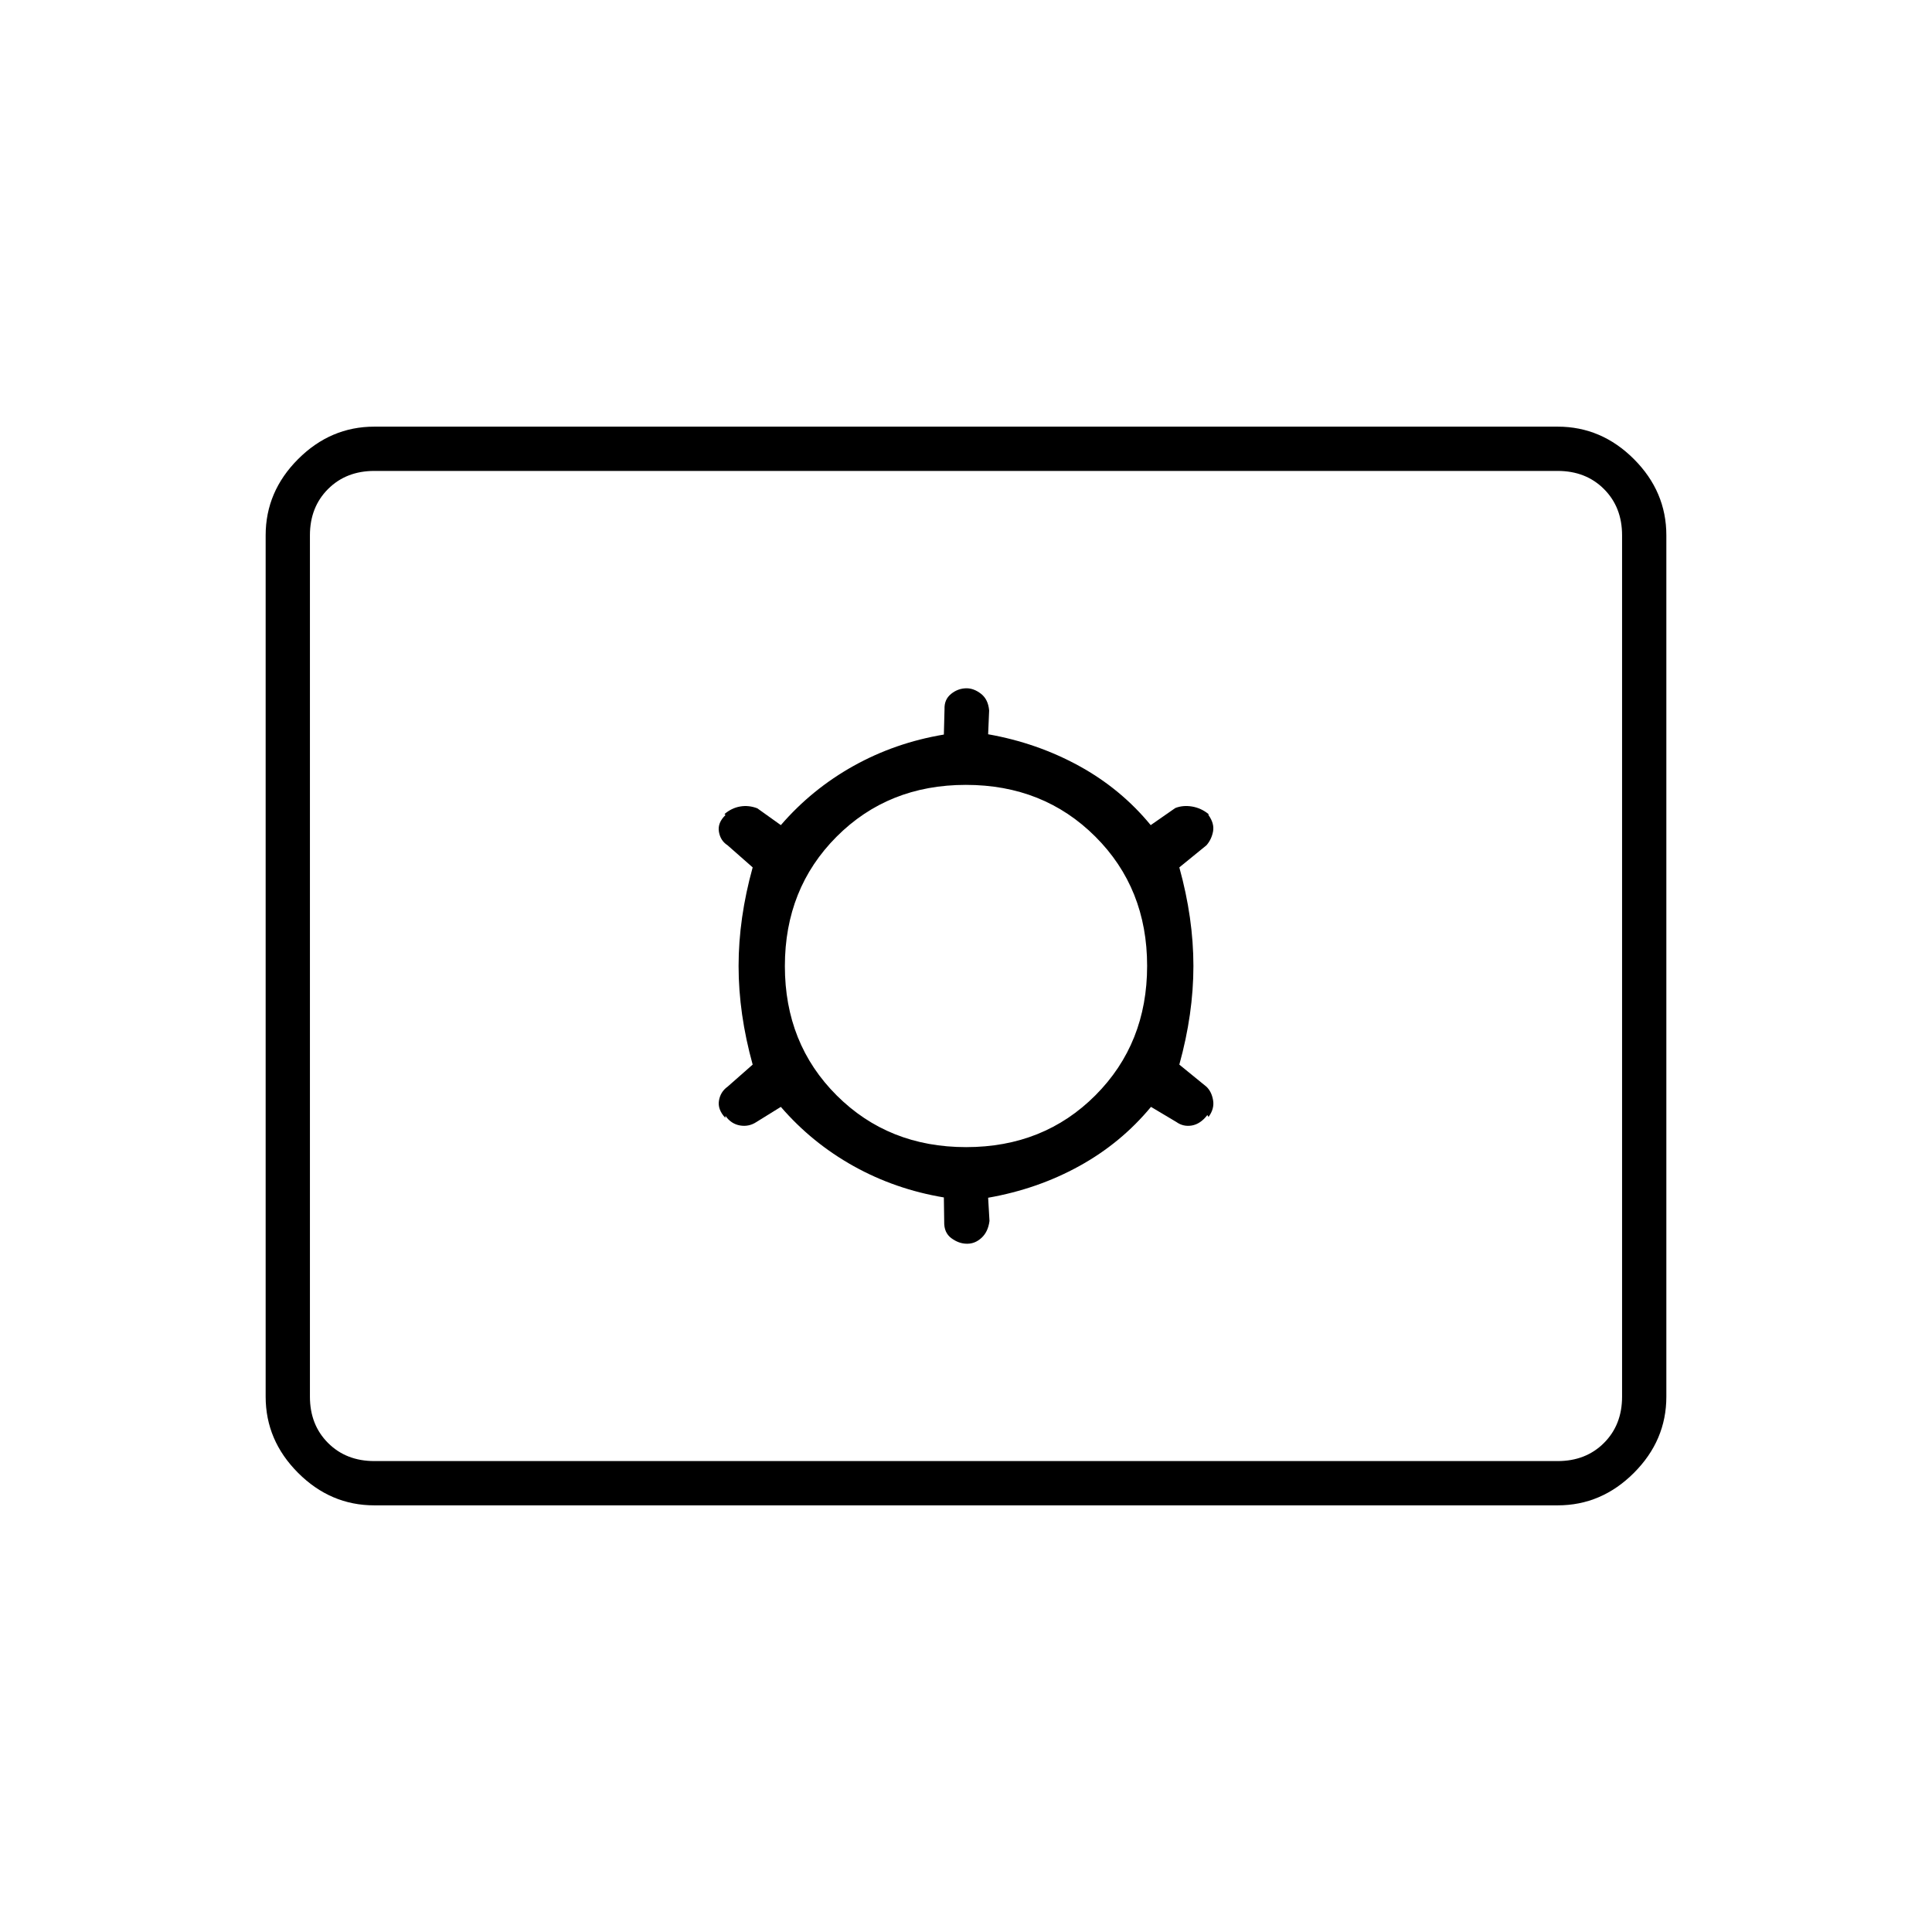 <svg xmlns="http://www.w3.org/2000/svg" height="48" viewBox="0 -960 960 960" width="48"><path d="M186-212q-21.75 0-37.87-16.13Q132-244.25 132-266v-428q0-21.75 16.13-37.88Q164.25-748 186-748h588q21.75 0 37.88 16.12Q828-715.75 828-694v428q0 21.75-16.12 37.87Q795.75-212 774-212H186Zm0-22h588q14 0 23-9t9-23v-428q0-14-9-23t-23-9H186q-14 0-23 9t-9 23v428q0 14 9 23t23 9Zm202-176q15.38 17.83 36.07 29.39Q444.77-369.05 469-365l.17 12.02q-.17 5.48 3.56 8.23 3.74 2.75 7.71 2.75h.21q3.95 0 7.15-3t3.87-8.33l-.67-11.52q24.55-4.31 45.27-15.73Q557-392 571.92-410l12.59 7.5q3.49 2.5 7.74 1.75t7.68-5.19l.57.94q3-4.04 2.28-8.28-.71-4.23-3.28-6.72L586-431q7-25.25 7-49t-7-49l13.5-11q2.5-2.88 3.25-6.82.75-3.95-2.25-8.18v-.5q-3.66-2.98-8.15-3.74-4.5-.76-8.35.74l-12.22 8.5q-14.78-18-35.6-29.42-20.82-11.42-45.18-15.73l.5-11.85q-.5-5.5-4.03-8.25-3.52-2.75-7.23-2.75h.11q-4.29 0-7.74 2.78t-3.28 7.55L469-595q-24.23 4.05-44.93 15.61Q403.38-567.83 388-550l-11.69-8.35q-4.31-1.65-8.56-.9-4.25.75-7.75 3.75l.5.5q-4 3.8-3.28 8.24.71 4.45 4.28 6.76l12.5 11q-7 25.25-7 49t7 49l-12.5 11q-3.5 2.5-4.25 6.88-.75 4.39 3.13 8.56l.12-.94q2.81 3.98 7.22 4.74 4.42.76 8.18-1.74L388-410Zm92.06 20q-38.56 0-64.31-25.69T390-479.94q0-38.56 25.69-64.31T479.94-570q38.56 0 64.31 25.69T570-480.06q0 38.56-25.69 64.31T480.06-390ZM154-234v-492 492Z"/></svg>